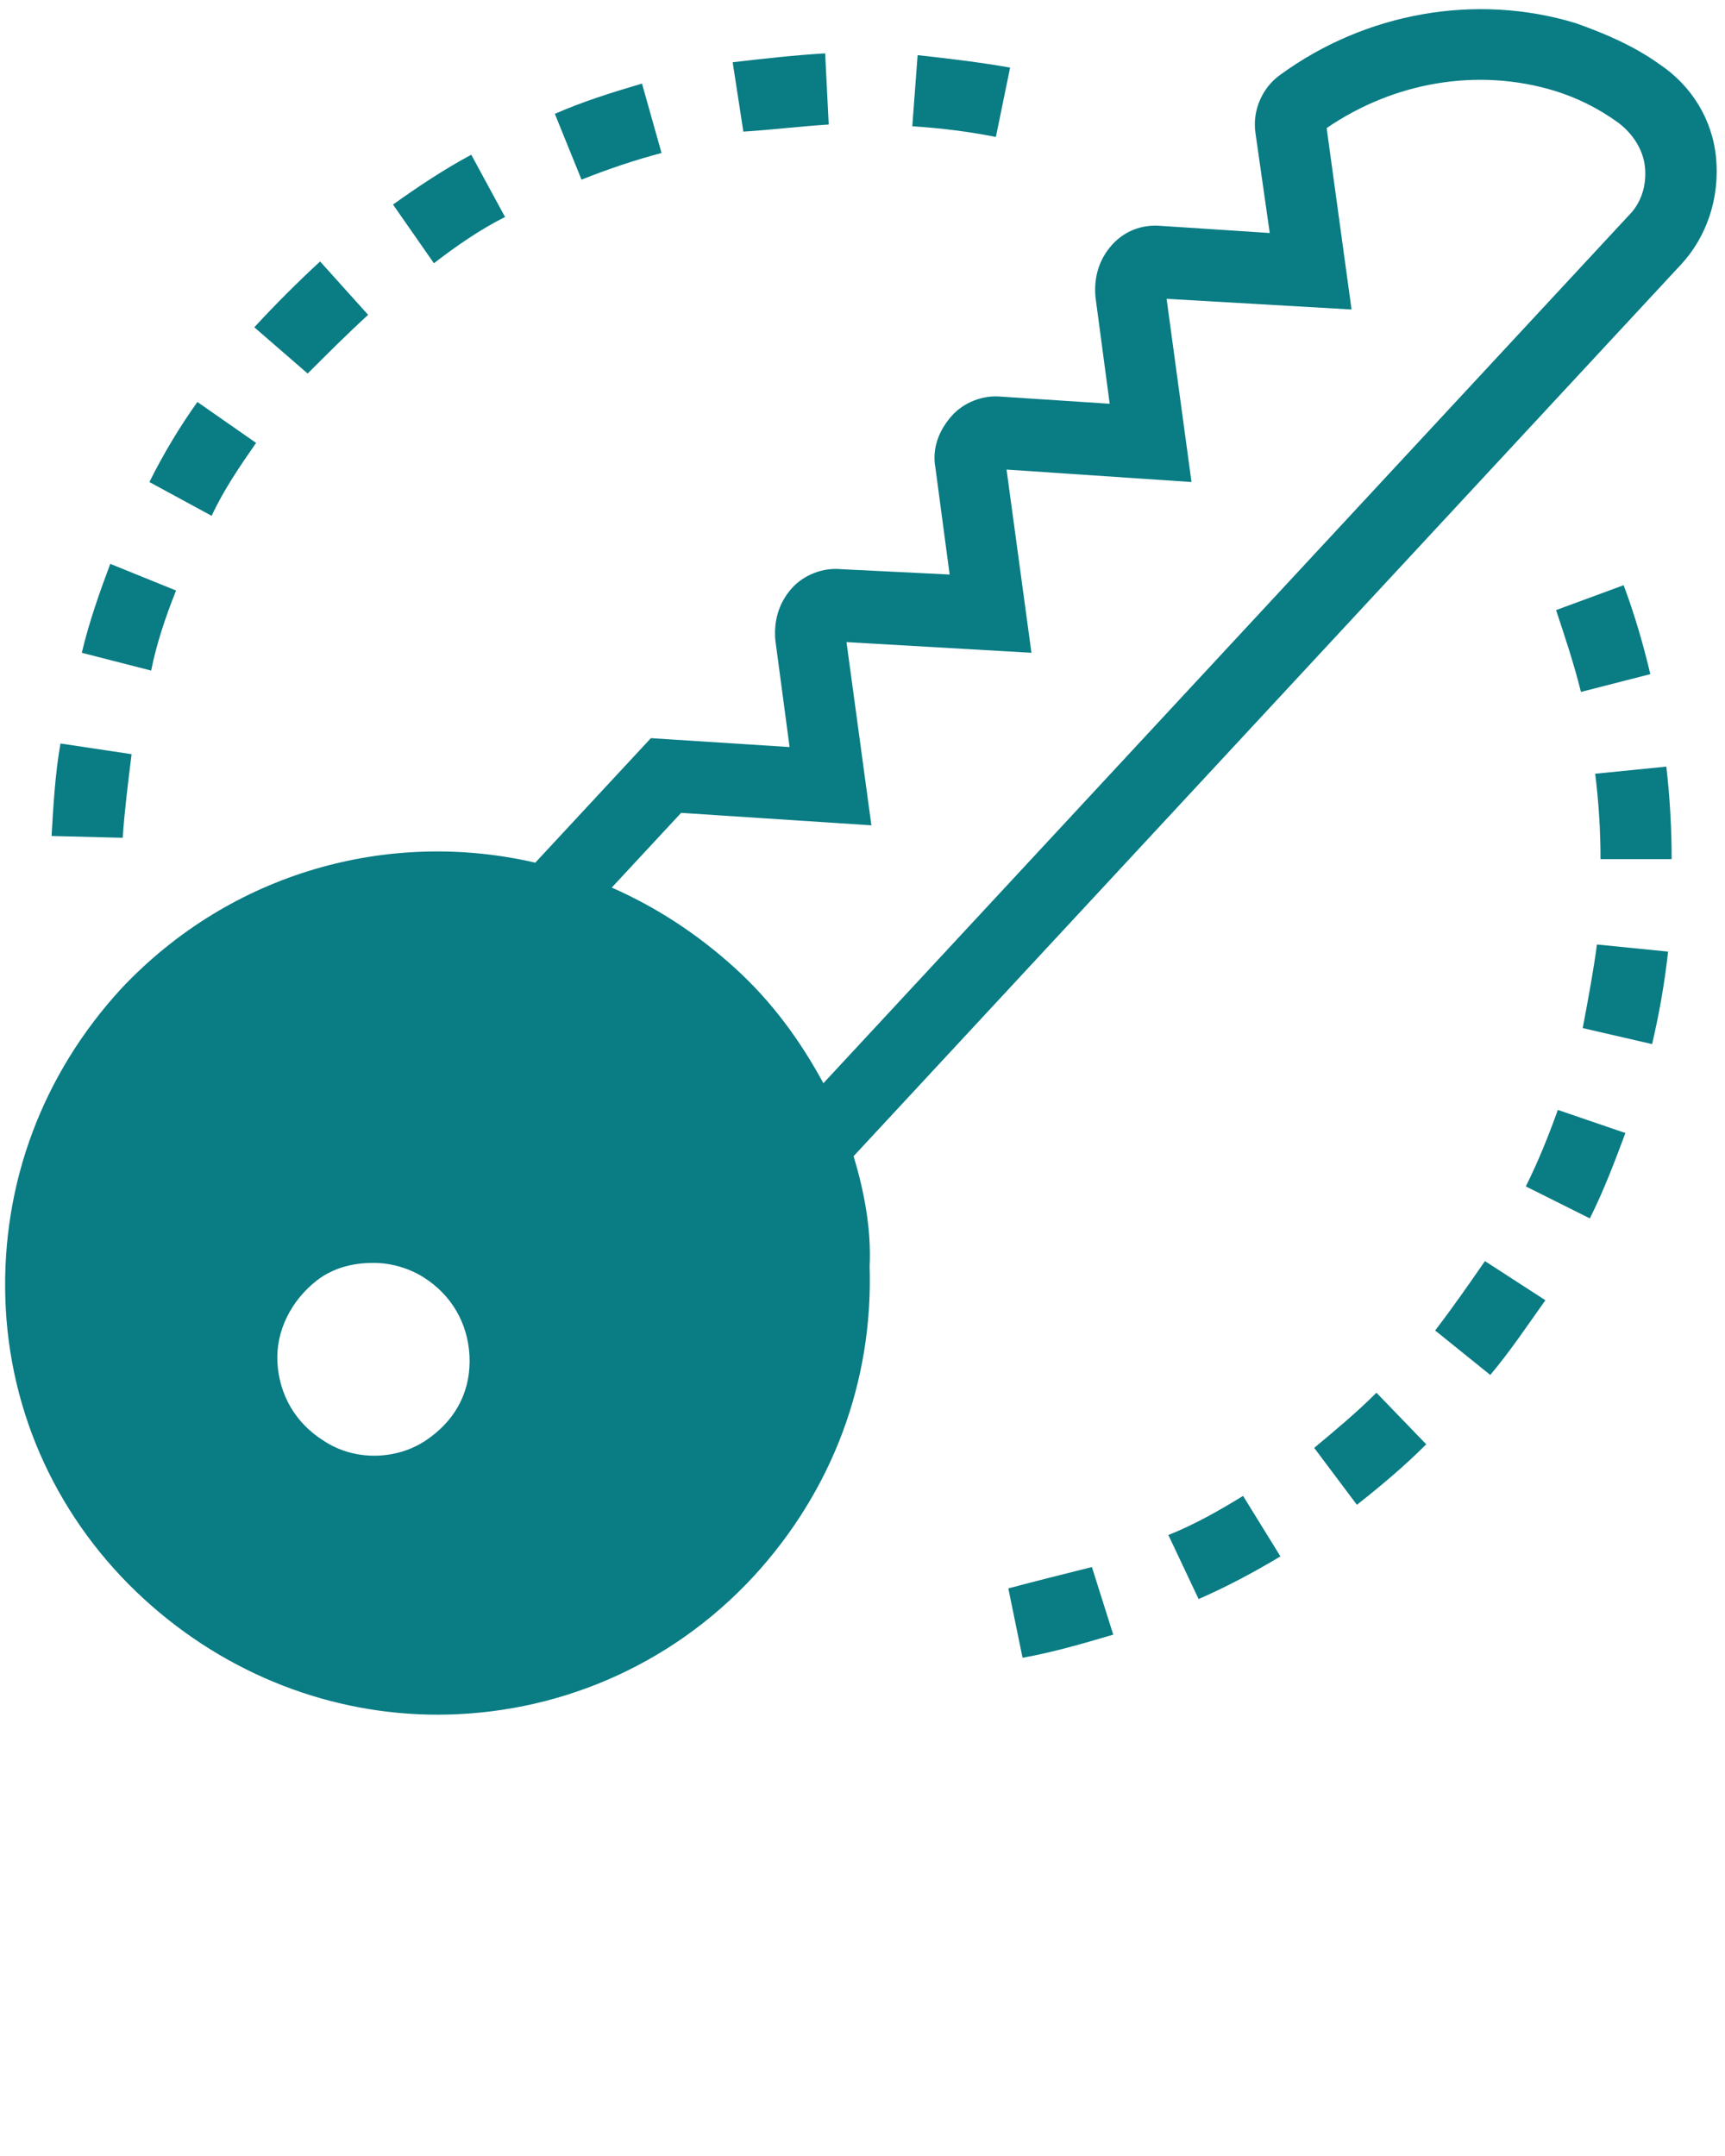 <?xml version="1.0" encoding="utf-8"?>
<!-- Generator: Adobe Illustrator 21.0.0, SVG Export Plug-In . SVG Version: 6.00 Build 0)  -->
<svg version="1.1" id="Layer_1" xmlns="http://www.w3.org/2000/svg" xmlns:xlink="http://www.w3.org/1999/xlink" x="0px" y="0px"
	 viewBox="0 0 97 121.2" style="enable-background:new 0 0 97 121.2;" xml:space="preserve">
<style type="text/css">
	.st0{fill:#097C84;}
</style>
<g>
	<path class="st0" d="M96.5,8.9c-0.2-2.2-1.4-4.1-3.2-5.3c-1.4-1-3-1.7-4.7-2.3C83-0.4,76.8,0.7,72,4.2c-1,0.7-1.6,2-1.4,3.3
		l0.8,5.6l-6.1-0.4c-1.1-0.1-2.1,0.3-2.8,1.1s-1,1.8-0.9,2.9l0.8,6l-6.1-0.4c-1-0.1-2.1,0.3-2.8,1.1c-0.7,0.8-1.1,1.8-0.9,2.9l0.8,6
		L47.3,32c-1-0.1-2.1,0.3-2.8,1.1s-1,1.8-0.9,2.9l0.8,6l-7.8-0.5l-6.5,7C21.9,46.6,13,49,6.8,55.6C2.4,60.4,0.1,66.5,0.3,73
		s3,12.5,7.8,16.9c4.7,4.3,10.6,6.5,16.5,6.5c6.5,0,13-2.6,17.8-7.8c4.4-4.8,6.7-10.9,6.5-17.4C49,69.1,48.6,67,48,65l46.5-50.1
		C96,13.3,96.7,11.1,96.5,8.9z M24.2,80.8c-1.7,1.3-4.2,1.4-6,0.2c-1.6-1-2.5-2.6-2.6-4.4s0.8-3.5,2.2-4.6c0.9-0.7,2-1,3.2-1
		c1,0,2,0.3,2.8,0.8c1.6,1,2.5,2.6,2.6,4.4C26.5,78.1,25.7,79.7,24.2,80.8z M91.6,12.1L46.3,60.9c-1.3-2.4-2.9-4.6-5-6.5l0,0
		c-2.1-1.9-4.4-3.4-6.9-4.5l3.9-4.2L49,46.4l-1.4-10.3L58,36.7l-1.4-10.3L67,27.1l-1.4-10.3L76,17.4L74.6,7.2
		c3.8-2.6,8.5-3.4,12.8-2.1c1.3,0.4,2.5,1,3.6,1.8c0.8,0.6,1.4,1.5,1.5,2.5S92.3,11.4,91.6,12.1z"/>
	<path class="st0" d="M73.9,81.4l2.4,3.2c1.4-1.1,2.7-2.2,3.9-3.4l-2.8-2.9C76.3,79.4,75.1,80.4,73.9,81.4z"/>
	<path class="st0" d="M80.7,74.8l3.1,2.5c1.1-1.3,2.1-2.8,3.1-4.2l-3.4-2.2C82.6,72.2,81.7,73.5,80.7,74.8z"/>
	<path class="st0" d="M56.7,89.3l0.8,3.9c1.7-0.3,3.4-0.8,5.1-1.3l-1.2-3.8C59.8,88.5,58.2,88.9,56.7,89.3z"/>
	<path class="st0" d="M65.7,86.3l1.7,3.6c1.6-0.7,3.1-1.5,4.6-2.4l-2.1-3.4C68.6,84.9,67.2,85.7,65.7,86.3z"/>
	<path class="st0" d="M89,57.8l3.9,0.9c0.4-1.7,0.7-3.4,0.9-5.2l-4-0.4C89.6,54.6,89.3,56.2,89,57.8z"/>
	<path class="st0" d="M85.8,66.7l3.6,1.8c0.8-1.6,1.4-3.2,2-4.8l-3.8-1.3C87.1,63.8,86.5,65.3,85.8,66.7z"/>
	<path class="st0" d="M89.7,43.5c0.2,1.6,0.3,3.2,0.3,4.8h4c0-1.7-0.1-3.5-0.3-5.2L89.7,43.5z"/>
	<path class="st0" d="M92.8,37.9c-0.4-1.7-0.9-3.4-1.5-5l-3.8,1.4c0.5,1.5,1,3,1.4,4.6L92.8,37.9z"/>
	<path class="st0" d="M46.6,7l-0.2-4c-1.7,0.1-3.5,0.3-5.2,0.5l0.6,3.9C43.4,7.3,45,7.1,46.6,7z"/>
	<path class="st0" d="M28.4,12.2l-1.9-3.5c-1.5,0.8-3,1.8-4.4,2.8l2.3,3.3C25.7,13.8,27,12.9,28.4,12.2z"/>
	<path class="st0" d="M56.8,3.8c-1.7-0.3-3.4-0.5-5.2-0.7l-0.3,4c1.6,0.1,3.2,0.3,4.7,0.6L56.8,3.8z"/>
	<path class="st0" d="M37.2,8.6l-1.1-3.9c-1.7,0.5-3.3,1-4.9,1.7l1.5,3.7C34.2,9.5,35.7,9,37.2,8.6z"/>
	<path class="st0" d="M9.9,33.2l-3.7-1.5c-0.6,1.6-1.2,3.3-1.6,5l3.9,1C8.8,36.2,9.3,34.7,9.9,33.2z"/>
	<path class="st0" d="M7.4,42.4l-4-0.6C3.1,43.5,3,45.3,2.9,47l4,0.1C7,45.6,7.2,44,7.4,42.4z"/>
	<path class="st0" d="M20.7,17.7l-2.7-3c-1.3,1.2-2.5,2.4-3.7,3.7l3,2.6C18.4,19.9,19.5,18.8,20.7,17.7z"/>
	<path class="st0" d="M14.4,24.9l-3.3-2.3c-1,1.4-1.9,2.9-2.7,4.5l3.5,1.9C12.6,27.5,13.5,26.2,14.4,24.9z"/>
</g>
</svg>
